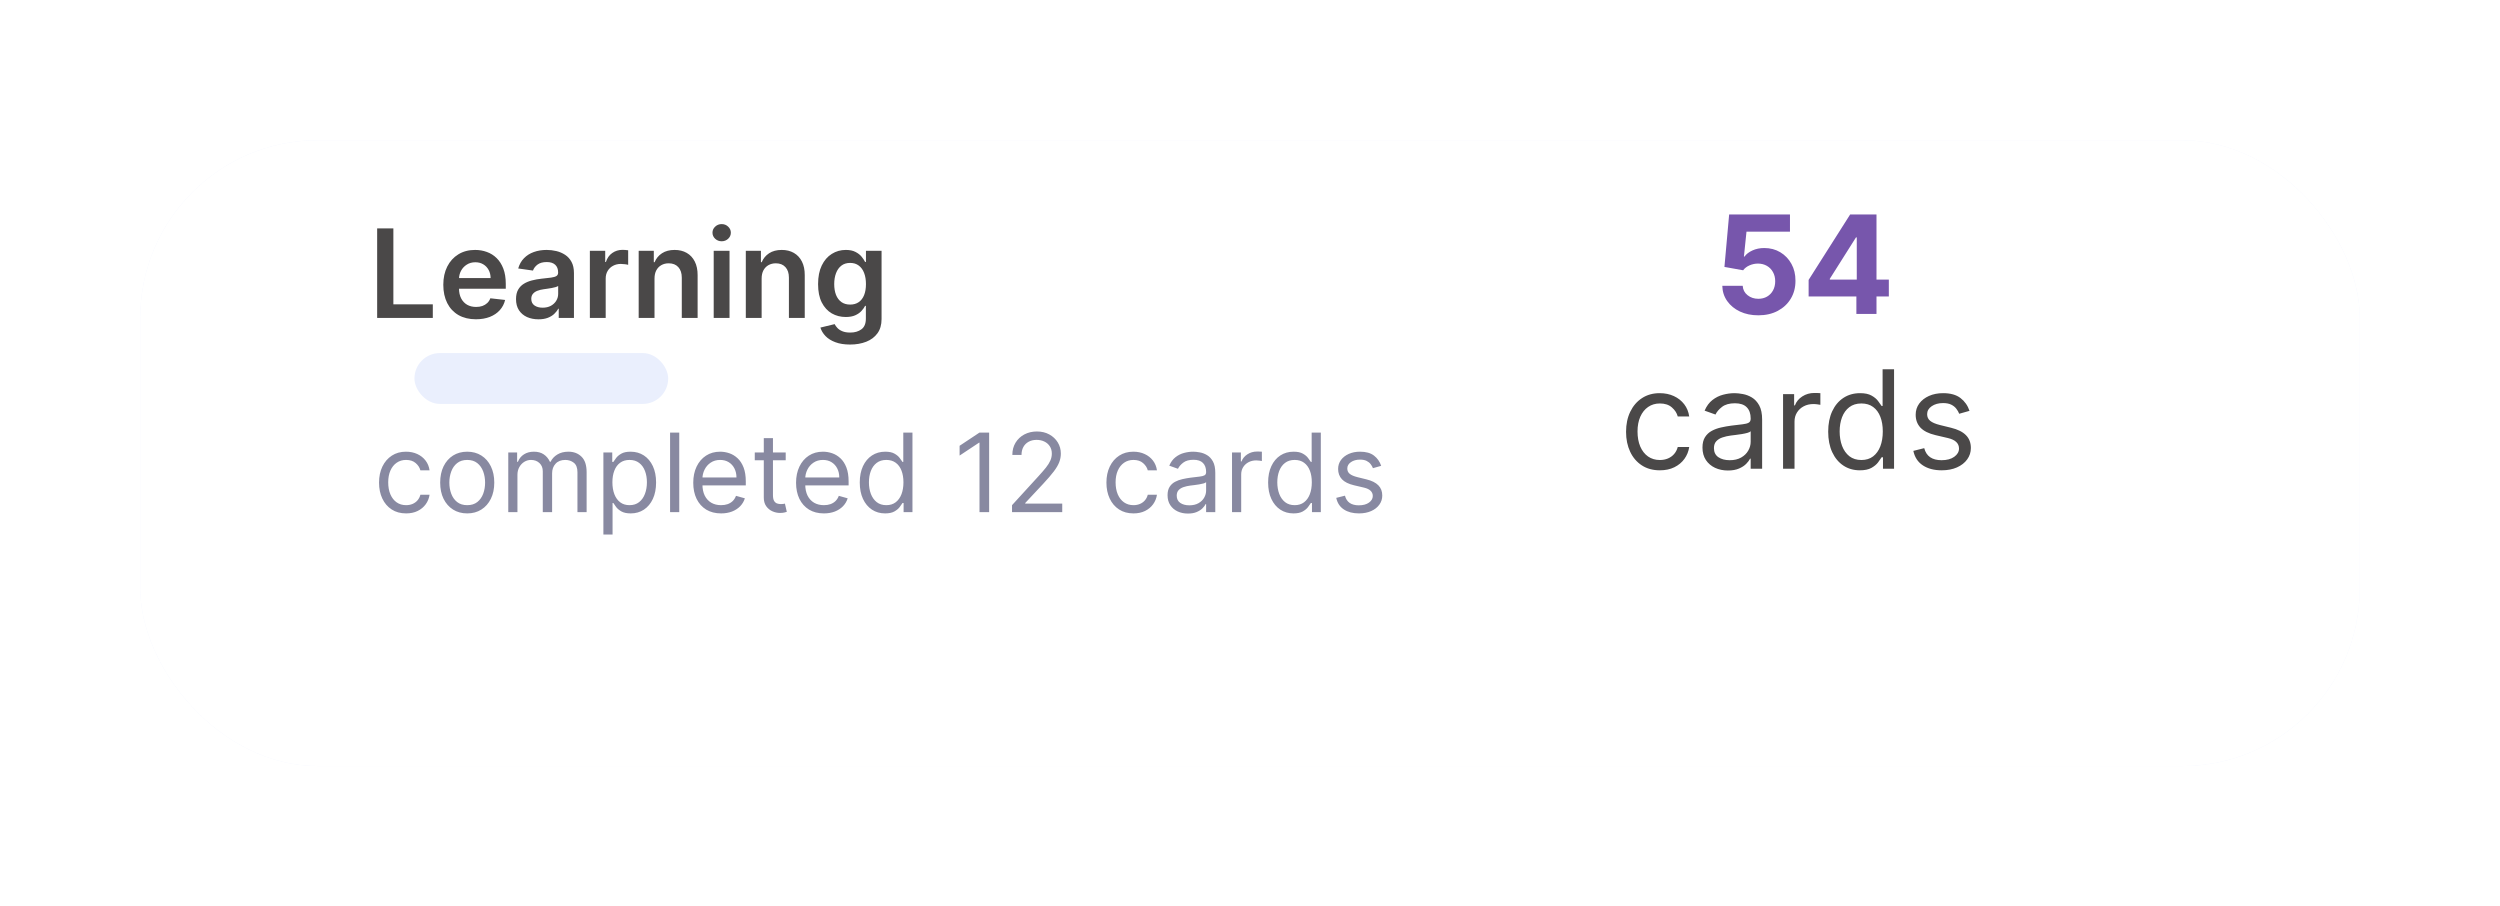 <svg width="731" height="265" viewBox="0 0 731 265" fill="none" xmlns="http://www.w3.org/2000/svg">
<g filter="url(#filter0_d_148_181)">
<rect x="38" y="14" width="649" height="183" rx="52" fill="#F2F5FF"/>
<rect x="38" y="14" width="649" height="183" rx="52" fill="white"/>
</g>
<path d="M514.126 92.197C512.119 92.197 510.329 91.827 508.757 91.089C507.194 90.35 505.954 89.332 505.035 88.035C504.117 86.737 503.638 85.251 503.601 83.574H509.566C509.633 84.701 510.106 85.615 510.987 86.316C511.868 87.017 512.914 87.367 514.126 87.367C515.092 87.367 515.944 87.154 516.683 86.728C517.431 86.292 518.013 85.691 518.43 84.924C518.856 84.147 519.069 83.257 519.069 82.253C519.069 81.231 518.852 80.331 518.416 79.555C517.99 78.778 517.398 78.172 516.64 77.736C515.883 77.301 515.016 77.078 514.041 77.069C513.189 77.069 512.36 77.244 511.555 77.594C510.76 77.945 510.139 78.423 509.694 79.029L504.226 78.049L505.603 62.708H523.388V67.736H510.674L509.922 75.023H510.092C510.603 74.304 511.375 73.707 512.407 73.234C513.44 72.76 514.595 72.523 515.873 72.523C517.625 72.523 519.188 72.935 520.561 73.759C521.934 74.583 523.018 75.715 523.814 77.154C524.609 78.584 525.002 80.232 524.993 82.097C525.002 84.057 524.548 85.8 523.629 87.324C522.72 88.84 521.446 90.033 519.808 90.904C518.179 91.766 516.285 92.197 514.126 92.197ZM528.842 86.685V81.841L540.987 62.708H545.163V69.412H542.691L535.035 81.529V81.756H552.294V86.685H528.842ZM542.805 91.799V85.208L542.919 83.063V62.708H548.686V91.799H542.805Z" fill="#7756AC"/>
<path d="M485.346 137.518C483.301 137.518 481.54 137.035 480.062 136.069C478.585 135.103 477.449 133.773 476.653 132.078C475.858 130.383 475.46 128.446 475.46 126.268C475.46 124.052 475.867 122.097 476.682 120.402C477.505 118.697 478.651 117.367 480.119 116.41C481.596 115.444 483.32 114.961 485.29 114.961C486.824 114.961 488.206 115.245 489.437 115.813C490.668 116.382 491.677 117.177 492.463 118.2C493.249 119.223 493.737 120.416 493.926 121.779H490.574C490.318 120.785 489.75 119.904 488.869 119.137C487.998 118.361 486.824 117.973 485.346 117.973C484.04 117.973 482.894 118.313 481.909 118.995C480.933 119.668 480.171 120.619 479.622 121.85C479.082 123.072 478.812 124.507 478.812 126.154C478.812 127.84 479.077 129.308 479.608 130.558C480.148 131.808 480.905 132.778 481.88 133.47C482.865 134.161 484.021 134.507 485.346 134.507C486.218 134.507 487.008 134.355 487.719 134.052C488.429 133.749 489.03 133.313 489.523 132.745C490.015 132.177 490.365 131.495 490.574 130.7H493.926C493.737 131.988 493.268 133.148 492.52 134.18C491.781 135.203 490.801 136.017 489.579 136.623C488.367 137.22 486.956 137.518 485.346 137.518ZM505.247 137.575C503.864 137.575 502.61 137.314 501.483 136.794C500.356 136.263 499.461 135.501 498.798 134.507C498.135 133.503 497.804 132.291 497.804 130.87C497.804 129.62 498.05 128.607 498.542 127.831C499.035 127.045 499.693 126.429 500.517 125.984C501.341 125.539 502.25 125.207 503.244 124.99C504.248 124.762 505.256 124.582 506.27 124.45C507.595 124.279 508.67 124.152 509.494 124.066C510.327 123.972 510.933 123.815 511.312 123.598C511.701 123.38 511.895 123.001 511.895 122.461V122.348C511.895 120.946 511.511 119.857 510.744 119.081C509.987 118.304 508.836 117.916 507.292 117.916C505.692 117.916 504.437 118.266 503.528 118.967C502.619 119.668 501.98 120.416 501.611 121.211L498.429 120.075C498.997 118.749 499.755 117.717 500.701 116.978C501.658 116.23 502.7 115.709 503.826 115.416C504.963 115.113 506.08 114.961 507.179 114.961C507.88 114.961 508.684 115.046 509.594 115.217C510.512 115.378 511.398 115.714 512.25 116.225C513.112 116.737 513.826 117.509 514.395 118.541C514.963 119.573 515.247 120.956 515.247 122.688V137.063H511.895V134.109H511.724C511.497 134.582 511.118 135.089 510.588 135.629C510.058 136.169 509.352 136.628 508.471 137.007C507.591 137.385 506.516 137.575 505.247 137.575ZM505.758 134.563C507.084 134.563 508.201 134.303 509.111 133.782C510.029 133.261 510.72 132.589 511.184 131.765C511.658 130.941 511.895 130.075 511.895 129.166V126.098C511.753 126.268 511.44 126.424 510.957 126.566C510.484 126.699 509.934 126.817 509.309 126.921C508.694 127.016 508.093 127.101 507.505 127.177C506.928 127.243 506.459 127.3 506.099 127.348C505.228 127.461 504.414 127.646 503.656 127.902C502.908 128.148 502.302 128.522 501.838 129.024C501.383 129.516 501.156 130.188 501.156 131.041C501.156 132.206 501.587 133.086 502.449 133.683C503.32 134.27 504.423 134.563 505.758 134.563ZM521.366 137.063V115.245H524.604V118.541H524.831C525.229 117.461 525.949 116.585 526.991 115.913C528.032 115.241 529.206 114.904 530.513 114.904C530.759 114.904 531.067 114.909 531.437 114.919C531.806 114.928 532.085 114.942 532.275 114.961V118.37C532.161 118.342 531.901 118.299 531.493 118.242C531.096 118.176 530.674 118.143 530.229 118.143C529.169 118.143 528.222 118.366 527.388 118.811C526.564 119.246 525.911 119.852 525.428 120.629C524.955 121.396 524.718 122.272 524.718 123.257V137.063H521.366ZM543.823 137.518C542.005 137.518 540.4 137.059 539.008 136.14C537.616 135.212 536.527 133.905 535.741 132.22C534.955 130.525 534.562 128.522 534.562 126.211C534.562 123.92 534.955 121.931 535.741 120.245C536.527 118.56 537.62 117.258 539.022 116.339C540.423 115.42 542.043 114.961 543.88 114.961C545.3 114.961 546.422 115.198 547.246 115.671C548.08 116.135 548.714 116.666 549.15 117.262C549.595 117.849 549.94 118.332 550.187 118.711H550.471V107.973H553.823V137.063H550.584V133.711H550.187C549.94 134.109 549.59 134.611 549.135 135.217C548.681 135.813 548.032 136.349 547.189 136.822C546.347 137.286 545.224 137.518 543.823 137.518ZM544.277 134.507C545.622 134.507 546.759 134.156 547.687 133.456C548.615 132.745 549.32 131.765 549.803 130.515C550.286 129.256 550.527 127.802 550.527 126.154C550.527 124.526 550.291 123.1 549.817 121.879C549.344 120.648 548.643 119.691 547.715 119.009C546.787 118.318 545.641 117.973 544.277 117.973C542.857 117.973 541.673 118.337 540.726 119.066C539.789 119.786 539.083 120.766 538.61 122.007C538.146 123.238 537.914 124.62 537.914 126.154C537.914 127.707 538.151 129.118 538.624 130.387C539.107 131.647 539.817 132.651 540.755 133.399C541.702 134.137 542.876 134.507 544.277 134.507ZM575.883 120.132L572.871 120.984C572.682 120.482 572.402 119.994 572.033 119.521C571.673 119.038 571.181 118.64 570.556 118.328C569.931 118.015 569.131 117.859 568.155 117.859C566.82 117.859 565.707 118.167 564.817 118.782C563.937 119.388 563.496 120.16 563.496 121.098C563.496 121.931 563.799 122.589 564.405 123.072C565.011 123.555 565.958 123.957 567.246 124.279L570.485 125.075C572.436 125.548 573.889 126.273 574.846 127.248C575.802 128.214 576.28 129.459 576.28 130.984C576.28 132.234 575.92 133.351 575.201 134.336C574.491 135.321 573.496 136.098 572.218 136.666C570.939 137.234 569.453 137.518 567.758 137.518C565.532 137.518 563.69 137.035 562.232 136.069C560.774 135.103 559.85 133.692 559.462 131.836L562.644 131.041C562.947 132.215 563.52 133.096 564.363 133.683C565.215 134.27 566.328 134.563 567.701 134.563C569.263 134.563 570.504 134.232 571.422 133.569C572.35 132.897 572.814 132.092 572.814 131.154C572.814 130.397 572.549 129.762 572.019 129.251C571.489 128.73 570.674 128.342 569.576 128.086L565.939 127.234C563.941 126.76 562.473 126.027 561.536 125.032C560.608 124.028 560.144 122.774 560.144 121.268C560.144 120.037 560.49 118.948 561.181 118.001C561.882 117.054 562.833 116.311 564.036 115.771C565.248 115.231 566.621 114.961 568.155 114.961C570.314 114.961 572.009 115.435 573.241 116.382C574.481 117.329 575.362 118.579 575.883 120.132Z" fill="#4A4848"/>
<path d="M118.741 150.119C117.104 150.119 115.695 149.733 114.513 148.96C113.332 148.188 112.422 147.123 111.786 145.767C111.15 144.411 110.832 142.862 110.832 141.119C110.832 139.347 111.157 137.782 111.809 136.426C112.468 135.063 113.385 133.998 114.559 133.233C115.741 132.46 117.119 132.074 118.695 132.074C119.922 132.074 121.029 132.301 122.013 132.756C122.998 133.21 123.805 133.847 124.434 134.665C125.063 135.483 125.453 136.438 125.604 137.529H122.922C122.718 136.733 122.263 136.029 121.559 135.415C120.862 134.794 119.922 134.483 118.741 134.483C117.695 134.483 116.779 134.756 115.991 135.301C115.21 135.839 114.6 136.601 114.161 137.585C113.729 138.563 113.513 139.71 113.513 141.029C113.513 142.377 113.725 143.551 114.15 144.551C114.582 145.551 115.188 146.328 115.968 146.881C116.756 147.434 117.68 147.71 118.741 147.71C119.438 147.71 120.07 147.589 120.638 147.347C121.207 147.104 121.688 146.756 122.082 146.301C122.475 145.847 122.756 145.301 122.922 144.665H125.604C125.453 145.695 125.078 146.623 124.479 147.449C123.888 148.267 123.104 148.919 122.127 149.404C121.157 149.881 120.029 150.119 118.741 150.119ZM136.616 150.119C135.04 150.119 133.657 149.744 132.468 148.994C131.286 148.244 130.362 147.195 129.695 145.847C129.036 144.498 128.707 142.923 128.707 141.119C128.707 139.301 129.036 137.714 129.695 136.358C130.362 135.002 131.286 133.949 132.468 133.199C133.657 132.449 135.04 132.074 136.616 132.074C138.191 132.074 139.57 132.449 140.752 133.199C141.941 133.949 142.866 135.002 143.525 136.358C144.191 137.714 144.525 139.301 144.525 141.119C144.525 142.923 144.191 144.498 143.525 145.847C142.866 147.195 141.941 148.244 140.752 148.994C139.57 149.744 138.191 150.119 136.616 150.119ZM136.616 147.71C137.813 147.71 138.797 147.404 139.57 146.79C140.343 146.176 140.915 145.369 141.286 144.369C141.657 143.369 141.843 142.286 141.843 141.119C141.843 139.953 141.657 138.866 141.286 137.858C140.915 136.851 140.343 136.036 139.57 135.415C138.797 134.794 137.813 134.483 136.616 134.483C135.419 134.483 134.434 134.794 133.661 135.415C132.888 136.036 132.316 136.851 131.945 137.858C131.574 138.866 131.388 139.953 131.388 141.119C131.388 142.286 131.574 143.369 131.945 144.369C132.316 145.369 132.888 146.176 133.661 146.79C134.434 147.404 135.419 147.71 136.616 147.71ZM148.618 149.756V132.301H151.209V135.029H151.437C151.8 134.097 152.387 133.373 153.198 132.858C154.009 132.335 154.982 132.074 156.118 132.074C157.27 132.074 158.228 132.335 158.993 132.858C159.766 133.373 160.368 134.097 160.8 135.029H160.982C161.429 134.127 162.1 133.411 162.993 132.881C163.887 132.343 164.959 132.074 166.209 132.074C167.77 132.074 169.047 132.563 170.039 133.54C171.031 134.51 171.528 136.021 171.528 138.074V149.756H168.846V138.074C168.846 136.786 168.493 135.866 167.789 135.313C167.084 134.76 166.255 134.483 165.3 134.483C164.073 134.483 163.122 134.854 162.448 135.597C161.774 136.332 161.437 137.263 161.437 138.392V149.756H158.709V137.801C158.709 136.809 158.387 136.01 157.743 135.404C157.1 134.79 156.27 134.483 155.255 134.483C154.558 134.483 153.906 134.669 153.3 135.04C152.702 135.411 152.217 135.926 151.846 136.585C151.482 137.237 151.3 137.991 151.3 138.847V149.756H148.618ZM176.431 156.301V132.301H179.022V135.074H179.34C179.537 134.771 179.81 134.385 180.158 133.915C180.514 133.438 181.022 133.013 181.681 132.642C182.348 132.263 183.249 132.074 184.386 132.074C185.855 132.074 187.151 132.441 188.272 133.176C189.393 133.911 190.268 134.953 190.897 136.301C191.526 137.65 191.84 139.241 191.84 141.074C191.84 142.923 191.526 144.525 190.897 145.881C190.268 147.229 189.397 148.275 188.283 149.017C187.17 149.752 185.886 150.119 184.431 150.119C183.31 150.119 182.412 149.934 181.738 149.563C181.064 149.184 180.545 148.756 180.181 148.279C179.817 147.794 179.537 147.392 179.34 147.074H179.113V156.301H176.431ZM179.067 141.029C179.067 142.347 179.261 143.51 179.647 144.517C180.033 145.517 180.598 146.301 181.34 146.869C182.083 147.43 182.992 147.71 184.067 147.71C185.189 147.71 186.124 147.415 186.874 146.824C187.632 146.226 188.2 145.423 188.579 144.415C188.965 143.4 189.158 142.271 189.158 141.029C189.158 139.801 188.969 138.695 188.59 137.71C188.219 136.718 187.654 135.934 186.897 135.358C186.147 134.775 185.204 134.483 184.067 134.483C182.976 134.483 182.06 134.76 181.317 135.313C180.575 135.858 180.014 136.623 179.636 137.608C179.257 138.585 179.067 139.726 179.067 141.029ZM198.613 126.483V149.756H195.931V126.483H198.613ZM210.843 150.119C209.161 150.119 207.71 149.748 206.491 149.006C205.279 148.256 204.343 147.21 203.684 145.869C203.032 144.521 202.707 142.953 202.707 141.165C202.707 139.377 203.032 137.801 203.684 136.438C204.343 135.066 205.26 133.998 206.434 133.233C207.616 132.46 208.994 132.074 210.57 132.074C211.479 132.074 212.377 132.226 213.263 132.529C214.15 132.832 214.957 133.324 215.684 134.006C216.411 134.68 216.991 135.574 217.422 136.688C217.854 137.801 218.07 139.173 218.07 140.801V141.938H204.616V139.619H215.343C215.343 138.635 215.146 137.756 214.752 136.983C214.366 136.21 213.813 135.601 213.093 135.154C212.381 134.707 211.54 134.483 210.57 134.483C209.502 134.483 208.578 134.748 207.797 135.279C207.025 135.801 206.43 136.483 206.013 137.324C205.597 138.165 205.388 139.066 205.388 140.029V141.574C205.388 142.892 205.616 144.01 206.07 144.926C206.532 145.835 207.172 146.529 207.991 147.006C208.809 147.476 209.76 147.71 210.843 147.71C211.547 147.71 212.184 147.612 212.752 147.415C213.328 147.21 213.824 146.907 214.241 146.506C214.657 146.097 214.979 145.589 215.207 144.983L217.797 145.71C217.525 146.589 217.066 147.362 216.422 148.029C215.779 148.688 214.983 149.203 214.036 149.574C213.089 149.938 212.025 150.119 210.843 150.119ZM229.741 132.301V134.574H220.695V132.301H229.741ZM223.332 128.119H226.013V144.756C226.013 145.513 226.123 146.082 226.343 146.46C226.57 146.832 226.858 147.082 227.207 147.21C227.563 147.332 227.938 147.392 228.332 147.392C228.627 147.392 228.869 147.377 229.059 147.347C229.248 147.309 229.4 147.279 229.513 147.256L230.059 149.665C229.877 149.733 229.623 149.801 229.297 149.869C228.972 149.945 228.559 149.983 228.059 149.983C227.301 149.983 226.559 149.82 225.832 149.494C225.112 149.169 224.513 148.673 224.036 148.006C223.566 147.339 223.332 146.498 223.332 145.483V128.119ZM240.905 150.119C239.224 150.119 237.773 149.748 236.553 149.006C235.341 148.256 234.405 147.21 233.746 145.869C233.095 144.521 232.769 142.953 232.769 141.165C232.769 139.377 233.095 137.801 233.746 136.438C234.405 135.066 235.322 133.998 236.496 133.233C237.678 132.46 239.057 132.074 240.633 132.074C241.542 132.074 242.44 132.226 243.326 132.529C244.212 132.832 245.019 133.324 245.746 134.006C246.474 134.68 247.053 135.574 247.485 136.688C247.917 137.801 248.133 139.173 248.133 140.801V141.938H234.678V139.619H245.405C245.405 138.635 245.208 137.756 244.815 136.983C244.428 136.21 243.875 135.601 243.155 135.154C242.443 134.707 241.602 134.483 240.633 134.483C239.565 134.483 238.64 134.748 237.86 135.279C237.087 135.801 236.493 136.483 236.076 137.324C235.659 138.165 235.451 139.066 235.451 140.029V141.574C235.451 142.892 235.678 144.01 236.133 144.926C236.595 145.835 237.235 146.529 238.053 147.006C238.871 147.476 239.822 147.71 240.905 147.71C241.61 147.71 242.246 147.612 242.815 147.415C243.39 147.21 243.886 146.907 244.303 146.506C244.72 146.097 245.042 145.589 245.269 144.983L247.86 145.71C247.587 146.589 247.129 147.362 246.485 148.029C245.841 148.688 245.046 149.203 244.099 149.574C243.152 149.938 242.087 150.119 240.905 150.119ZM258.803 150.119C257.349 150.119 256.065 149.752 254.951 149.017C253.837 148.275 252.966 147.229 252.337 145.881C251.708 144.525 251.394 142.923 251.394 141.074C251.394 139.241 251.708 137.65 252.337 136.301C252.966 134.953 253.841 133.911 254.962 133.176C256.083 132.441 257.379 132.074 258.849 132.074C259.985 132.074 260.883 132.263 261.542 132.642C262.208 133.013 262.716 133.438 263.065 133.915C263.421 134.385 263.697 134.771 263.894 135.074H264.121V126.483H266.803V149.756H264.212V147.074H263.894C263.697 147.392 263.417 147.794 263.053 148.279C262.69 148.756 262.171 149.184 261.496 149.563C260.822 149.934 259.924 150.119 258.803 150.119ZM259.167 147.71C260.243 147.71 261.152 147.43 261.894 146.869C262.636 146.301 263.201 145.517 263.587 144.517C263.974 143.51 264.167 142.347 264.167 141.029C264.167 139.726 263.977 138.585 263.599 137.608C263.22 136.623 262.659 135.858 261.917 135.313C261.174 134.76 260.258 134.483 259.167 134.483C258.03 134.483 257.083 134.775 256.326 135.358C255.576 135.934 255.011 136.718 254.633 137.71C254.261 138.695 254.076 139.801 254.076 141.029C254.076 142.271 254.265 143.4 254.644 144.415C255.03 145.423 255.599 146.226 256.349 146.824C257.106 147.415 258.046 147.71 259.167 147.71ZM289.224 126.483V149.756H286.405V129.438H286.269L280.587 133.21V130.347L286.405 126.483H289.224ZM295.917 149.756V147.71L303.599 139.301C304.5 138.316 305.243 137.46 305.826 136.733C306.409 135.998 306.841 135.309 307.121 134.665C307.409 134.013 307.553 133.332 307.553 132.619C307.553 131.801 307.356 131.093 306.962 130.494C306.576 129.896 306.046 129.434 305.371 129.108C304.697 128.782 303.94 128.619 303.099 128.619C302.205 128.619 301.424 128.805 300.758 129.176C300.099 129.54 299.587 130.051 299.224 130.71C298.868 131.369 298.69 132.142 298.69 133.029H296.008C296.008 131.665 296.322 130.468 296.951 129.438C297.58 128.407 298.436 127.604 299.519 127.029C300.61 126.453 301.833 126.165 303.19 126.165C304.553 126.165 305.761 126.453 306.815 127.029C307.868 127.604 308.693 128.381 309.292 129.358C309.89 130.335 310.19 131.423 310.19 132.619C310.19 133.476 310.034 134.313 309.724 135.131C309.421 135.941 308.89 136.847 308.133 137.847C307.383 138.839 306.341 140.051 305.008 141.483L299.78 147.074V147.256H310.599V149.756H295.917ZM331.428 150.119C329.792 150.119 328.383 149.733 327.201 148.96C326.019 148.188 325.11 147.123 324.474 145.767C323.837 144.411 323.519 142.862 323.519 141.119C323.519 139.347 323.845 137.782 324.496 136.426C325.155 135.063 326.072 133.998 327.246 133.233C328.428 132.46 329.807 132.074 331.383 132.074C332.61 132.074 333.716 132.301 334.701 132.756C335.686 133.21 336.493 133.847 337.121 134.665C337.75 135.483 338.14 136.438 338.292 137.529H335.61C335.405 136.733 334.951 136.029 334.246 135.415C333.549 134.794 332.61 134.483 331.428 134.483C330.383 134.483 329.466 134.756 328.678 135.301C327.898 135.839 327.288 136.601 326.849 137.585C326.417 138.563 326.201 139.71 326.201 141.029C326.201 142.377 326.413 143.551 326.837 144.551C327.269 145.551 327.875 146.328 328.655 146.881C329.443 147.434 330.368 147.71 331.428 147.71C332.125 147.71 332.758 147.589 333.326 147.347C333.894 147.104 334.375 146.756 334.769 146.301C335.163 145.847 335.443 145.301 335.61 144.665H338.292C338.14 145.695 337.765 146.623 337.167 147.449C336.576 148.267 335.792 148.919 334.815 149.404C333.845 149.881 332.716 150.119 331.428 150.119ZM347.349 150.165C346.243 150.165 345.239 149.957 344.337 149.54C343.436 149.116 342.72 148.506 342.19 147.71C341.659 146.907 341.394 145.938 341.394 144.801C341.394 143.801 341.591 142.991 341.985 142.369C342.379 141.741 342.905 141.248 343.565 140.892C344.224 140.536 344.951 140.271 345.746 140.097C346.549 139.915 347.356 139.771 348.167 139.665C349.227 139.529 350.087 139.426 350.746 139.358C351.413 139.282 351.898 139.157 352.201 138.983C352.511 138.809 352.667 138.506 352.667 138.074V137.983C352.667 136.862 352.36 135.991 351.746 135.369C351.14 134.748 350.22 134.438 348.985 134.438C347.705 134.438 346.701 134.718 345.974 135.279C345.246 135.839 344.735 136.438 344.44 137.074L341.894 136.165C342.349 135.104 342.955 134.279 343.712 133.688C344.477 133.089 345.311 132.673 346.212 132.438C347.121 132.195 348.015 132.074 348.894 132.074C349.455 132.074 350.099 132.142 350.826 132.279C351.561 132.407 352.269 132.676 352.951 133.085C353.64 133.494 354.212 134.112 354.667 134.938C355.121 135.763 355.349 136.869 355.349 138.256V149.756H352.667V147.392H352.53C352.349 147.771 352.046 148.176 351.621 148.608C351.197 149.04 350.633 149.407 349.928 149.71C349.224 150.013 348.364 150.165 347.349 150.165ZM347.758 147.756C348.818 147.756 349.712 147.548 350.44 147.131C351.174 146.714 351.727 146.176 352.099 145.517C352.477 144.858 352.667 144.165 352.667 143.438V140.983C352.553 141.119 352.303 141.244 351.917 141.358C351.538 141.464 351.099 141.559 350.599 141.642C350.106 141.718 349.625 141.786 349.155 141.847C348.693 141.9 348.318 141.945 348.03 141.983C347.333 142.074 346.682 142.222 346.076 142.426C345.477 142.623 344.993 142.923 344.621 143.324C344.258 143.718 344.076 144.256 344.076 144.938C344.076 145.869 344.421 146.574 345.11 147.051C345.807 147.521 346.69 147.756 347.758 147.756ZM360.243 149.756V132.301H362.834V134.938H363.016C363.334 134.074 363.91 133.373 364.743 132.835C365.577 132.298 366.516 132.029 367.562 132.029C367.759 132.029 368.005 132.032 368.3 132.04C368.596 132.048 368.819 132.059 368.971 132.074V134.801C368.88 134.779 368.672 134.744 368.346 134.699C368.028 134.646 367.69 134.619 367.334 134.619C366.486 134.619 365.728 134.798 365.062 135.154C364.403 135.502 363.88 135.987 363.493 136.608C363.115 137.222 362.925 137.923 362.925 138.71V149.756H360.243ZM378.209 150.119C376.755 150.119 375.471 149.752 374.357 149.017C373.243 148.275 372.372 147.229 371.743 145.881C371.115 144.525 370.8 142.923 370.8 141.074C370.8 139.241 371.115 137.65 371.743 136.301C372.372 134.953 373.247 133.911 374.368 133.176C375.49 132.441 376.785 132.074 378.255 132.074C379.391 132.074 380.289 132.263 380.948 132.642C381.615 133.013 382.122 133.438 382.471 133.915C382.827 134.385 383.103 134.771 383.3 135.074H383.528V126.483H386.209V149.756H383.618V147.074H383.3C383.103 147.392 382.823 147.794 382.459 148.279C382.096 148.756 381.577 149.184 380.903 149.563C380.228 149.934 379.331 150.119 378.209 150.119ZM378.573 147.71C379.649 147.71 380.558 147.43 381.3 146.869C382.043 146.301 382.607 145.517 382.993 144.517C383.38 143.51 383.573 142.347 383.573 141.029C383.573 139.726 383.384 138.585 383.005 137.608C382.626 136.623 382.065 135.858 381.323 135.313C380.581 134.76 379.664 134.483 378.573 134.483C377.437 134.483 376.49 134.775 375.732 135.358C374.982 135.934 374.418 136.718 374.039 137.71C373.668 138.695 373.482 139.801 373.482 141.029C373.482 142.271 373.672 143.4 374.05 144.415C374.437 145.423 375.005 146.226 375.755 146.824C376.512 147.415 377.452 147.71 378.573 147.71ZM403.857 136.21L401.448 136.892C401.297 136.491 401.073 136.101 400.778 135.722C400.49 135.335 400.096 135.017 399.596 134.767C399.096 134.517 398.456 134.392 397.675 134.392C396.607 134.392 395.717 134.638 395.005 135.131C394.3 135.616 393.948 136.233 393.948 136.983C393.948 137.65 394.19 138.176 394.675 138.563C395.16 138.949 395.918 139.271 396.948 139.529L399.539 140.165C401.1 140.544 402.262 141.123 403.028 141.904C403.793 142.676 404.175 143.673 404.175 144.892C404.175 145.892 403.887 146.786 403.312 147.574C402.743 148.362 401.948 148.983 400.925 149.438C399.903 149.892 398.713 150.119 397.357 150.119C395.577 150.119 394.103 149.733 392.937 148.96C391.77 148.188 391.031 147.059 390.721 145.574L393.266 144.938C393.509 145.877 393.967 146.582 394.641 147.051C395.323 147.521 396.213 147.756 397.312 147.756C398.562 147.756 399.554 147.491 400.289 146.96C401.031 146.423 401.403 145.779 401.403 145.029C401.403 144.423 401.19 143.915 400.766 143.506C400.342 143.089 399.69 142.779 398.812 142.574L395.903 141.892C394.304 141.513 393.13 140.926 392.38 140.131C391.637 139.328 391.266 138.324 391.266 137.119C391.266 136.135 391.543 135.263 392.096 134.506C392.656 133.748 393.418 133.154 394.38 132.722C395.35 132.29 396.448 132.074 397.675 132.074C399.403 132.074 400.759 132.453 401.743 133.21C402.736 133.968 403.44 134.968 403.857 136.21Z" fill="#8889A1"/>
<path d="M110.279 92.972V66.79H115.022V88.996H126.553V92.972H110.279ZM139.158 93.355C137.189 93.355 135.489 92.946 134.057 92.128C132.634 91.301 131.539 90.134 130.772 88.625C130.005 87.108 129.621 85.323 129.621 83.269C129.621 81.249 130.005 79.476 130.772 77.95C131.547 76.416 132.63 75.223 134.019 74.371C135.408 73.51 137.04 73.08 138.915 73.08C140.125 73.08 141.267 73.276 142.341 73.668C143.424 74.051 144.378 74.648 145.205 75.457C146.04 76.267 146.696 77.298 147.174 78.551C147.651 79.796 147.889 81.278 147.889 83V84.419H131.794V81.3H143.453C143.445 80.413 143.253 79.625 142.878 78.935C142.503 78.236 141.979 77.686 141.306 77.286C140.641 76.885 139.865 76.685 138.979 76.685C138.033 76.685 137.202 76.915 136.486 77.375C135.77 77.827 135.212 78.423 134.811 79.165C134.419 79.898 134.219 80.703 134.21 81.581V84.304C134.21 85.446 134.419 86.426 134.837 87.244C135.255 88.054 135.838 88.676 136.588 89.111C137.338 89.537 138.216 89.75 139.222 89.75C139.895 89.75 140.505 89.656 141.05 89.469C141.595 89.273 142.068 88.987 142.469 88.612C142.87 88.237 143.172 87.773 143.377 87.219L147.698 87.705C147.425 88.847 146.905 89.844 146.138 90.696C145.38 91.54 144.408 92.196 143.223 92.665C142.039 93.125 140.684 93.355 139.158 93.355ZM157.455 93.368C156.211 93.368 155.09 93.146 154.093 92.703C153.104 92.251 152.32 91.587 151.741 90.709C151.17 89.831 150.884 88.749 150.884 87.462C150.884 86.354 151.089 85.438 151.498 84.713C151.907 83.989 152.465 83.409 153.172 82.975C153.88 82.54 154.677 82.212 155.563 81.99C156.458 81.76 157.383 81.594 158.337 81.492C159.488 81.372 160.421 81.266 161.137 81.172C161.853 81.07 162.373 80.916 162.697 80.712C163.029 80.499 163.195 80.171 163.195 79.727V79.651C163.195 78.688 162.91 77.942 162.339 77.413C161.768 76.885 160.945 76.621 159.871 76.621C158.738 76.621 157.839 76.868 157.174 77.362C156.518 77.857 156.074 78.44 155.844 79.114L151.523 78.5C151.864 77.307 152.427 76.31 153.211 75.509C153.995 74.699 154.954 74.094 156.087 73.693C157.221 73.284 158.474 73.08 159.846 73.08C160.792 73.08 161.734 73.19 162.671 73.412C163.609 73.634 164.465 74 165.241 74.511C166.016 75.014 166.638 75.7 167.107 76.57C167.584 77.439 167.823 78.526 167.823 79.83V92.972H163.374V90.274H163.221C162.94 90.82 162.543 91.331 162.032 91.808C161.529 92.277 160.894 92.656 160.127 92.946C159.369 93.227 158.478 93.368 157.455 93.368ZM158.657 89.967C159.586 89.967 160.391 89.784 161.073 89.418C161.755 89.043 162.279 88.548 162.646 87.935C163.021 87.321 163.208 86.652 163.208 85.928V83.614C163.063 83.733 162.816 83.844 162.467 83.946C162.126 84.048 161.742 84.138 161.316 84.215C160.89 84.291 160.468 84.359 160.05 84.419C159.633 84.479 159.271 84.53 158.964 84.573C158.273 84.666 157.655 84.82 157.11 85.033C156.565 85.246 156.134 85.544 155.819 85.928C155.503 86.303 155.346 86.788 155.346 87.385C155.346 88.237 155.657 88.881 156.279 89.315C156.901 89.75 157.694 89.967 158.657 89.967ZM172.476 92.972V73.335H176.964V76.608H177.168C177.526 75.475 178.14 74.601 179.009 73.987C179.887 73.365 180.888 73.054 182.013 73.054C182.269 73.054 182.555 73.067 182.87 73.092C183.194 73.109 183.462 73.139 183.675 73.182V77.439C183.479 77.371 183.168 77.311 182.742 77.26C182.324 77.2 181.92 77.171 181.528 77.171C180.684 77.171 179.925 77.354 179.252 77.72C178.587 78.078 178.063 78.577 177.68 79.216C177.296 79.855 177.104 80.592 177.104 81.428V92.972H172.476ZM191.378 81.466V92.972H186.75V73.335H191.173V76.672H191.403C191.855 75.573 192.575 74.699 193.564 74.051C194.561 73.403 195.793 73.08 197.258 73.08C198.614 73.08 199.794 73.369 200.8 73.949C201.814 74.528 202.598 75.368 203.152 76.467C203.714 77.567 203.991 78.901 203.983 80.469V92.972H199.355V81.185C199.355 79.872 199.014 78.845 198.332 78.104C197.659 77.362 196.726 76.992 195.533 76.992C194.723 76.992 194.003 77.171 193.372 77.528C192.75 77.878 192.26 78.385 191.902 79.05C191.552 79.715 191.378 80.52 191.378 81.466ZM208.687 92.972V73.335H213.315V92.972H208.687ZM211.014 70.548C210.281 70.548 209.65 70.305 209.122 69.82C208.594 69.325 208.329 68.733 208.329 68.043C208.329 67.344 208.594 66.751 209.122 66.266C209.65 65.771 210.281 65.524 211.014 65.524C211.756 65.524 212.386 65.771 212.906 66.266C213.435 66.751 213.699 67.344 213.699 68.043C213.699 68.733 213.435 69.325 212.906 69.82C212.386 70.305 211.756 70.548 211.014 70.548ZM222.702 81.466V92.972H218.074V73.335H222.497V76.672H222.728C223.179 75.573 223.899 74.699 224.888 74.051C225.885 73.403 227.117 73.08 228.583 73.08C229.938 73.08 231.118 73.369 232.124 73.949C233.138 74.528 233.922 75.368 234.476 76.467C235.039 77.567 235.316 78.901 235.307 80.469V92.972H230.679V81.185C230.679 79.872 230.338 78.845 229.657 78.104C228.983 77.362 228.05 76.992 226.857 76.992C226.047 76.992 225.327 77.171 224.696 77.528C224.074 77.878 223.584 78.385 223.226 79.05C222.877 79.715 222.702 80.52 222.702 81.466ZM248.551 100.744C246.889 100.744 245.462 100.519 244.269 100.067C243.076 99.624 242.117 99.027 241.392 98.277C240.668 97.527 240.165 96.696 239.884 95.784L244.051 94.774C244.239 95.158 244.512 95.537 244.87 95.912C245.228 96.296 245.709 96.611 246.314 96.858C246.928 97.114 247.699 97.242 248.628 97.242C249.941 97.242 251.027 96.922 251.888 96.283C252.749 95.652 253.179 94.612 253.179 93.163V89.443H252.949C252.71 89.921 252.361 90.411 251.901 90.913C251.449 91.416 250.848 91.838 250.098 92.179C249.357 92.52 248.424 92.69 247.299 92.69C245.79 92.69 244.422 92.337 243.195 91.629C241.976 90.913 241.005 89.848 240.28 88.433C239.564 87.01 239.206 85.229 239.206 83.09C239.206 80.933 239.564 79.114 240.28 77.631C241.005 76.139 241.98 75.01 243.208 74.243C244.435 73.467 245.803 73.08 247.311 73.08C248.462 73.08 249.408 73.276 250.149 73.668C250.899 74.051 251.496 74.516 251.939 75.061C252.382 75.598 252.719 76.105 252.949 76.582H253.205V73.335H257.769V93.291C257.769 94.97 257.368 96.359 256.567 97.459C255.766 98.558 254.671 99.381 253.282 99.926C251.892 100.472 250.316 100.744 248.551 100.744ZM248.59 89.06C249.57 89.06 250.405 88.821 251.095 88.344C251.786 87.867 252.31 87.18 252.668 86.286C253.026 85.391 253.205 84.317 253.205 83.064C253.205 81.828 253.026 80.746 252.668 79.817C252.318 78.888 251.799 78.168 251.108 77.656C250.426 77.136 249.587 76.876 248.59 76.876C247.559 76.876 246.698 77.145 246.007 77.682C245.317 78.219 244.797 78.956 244.448 79.894C244.098 80.823 243.924 81.879 243.924 83.064C243.924 84.266 244.098 85.318 244.448 86.222C244.806 87.117 245.33 87.815 246.02 88.318C246.719 88.813 247.576 89.06 248.59 89.06Z" fill="#4A4848"/>
<rect x="121.186" y="103.236" width="74.193" height="14.873" rx="7.436" fill="#EAEFFD"/>
<defs>
<filter id="filter0_d_148_181" x="0" y="0" width="731" height="265" filterUnits="userSpaceOnUse" color-interpolation-filters="sRGB">
<feFlood flood-opacity="0" result="BackgroundImageFix"/>
<feColorMatrix in="SourceAlpha" type="matrix" values="0 0 0 0 0 0 0 0 0 0 0 0 0 0 0 0 0 0 127 0" result="hardAlpha"/>
<feOffset dx="3" dy="27"/>
<feGaussianBlur stdDeviation="20.5"/>
<feComposite in2="hardAlpha" operator="out"/>
<feColorMatrix type="matrix" values="0 0 0 0 0.837 0 0 0 0 0.865 0 0 0 0 0.871 0 0 0 0.25 0"/>
<feBlend mode="normal" in2="BackgroundImageFix" result="effect1_dropShadow_148_181"/>
<feBlend mode="normal" in="SourceGraphic" in2="effect1_dropShadow_148_181" result="shape"/>
</filter>
</defs>
</svg>
